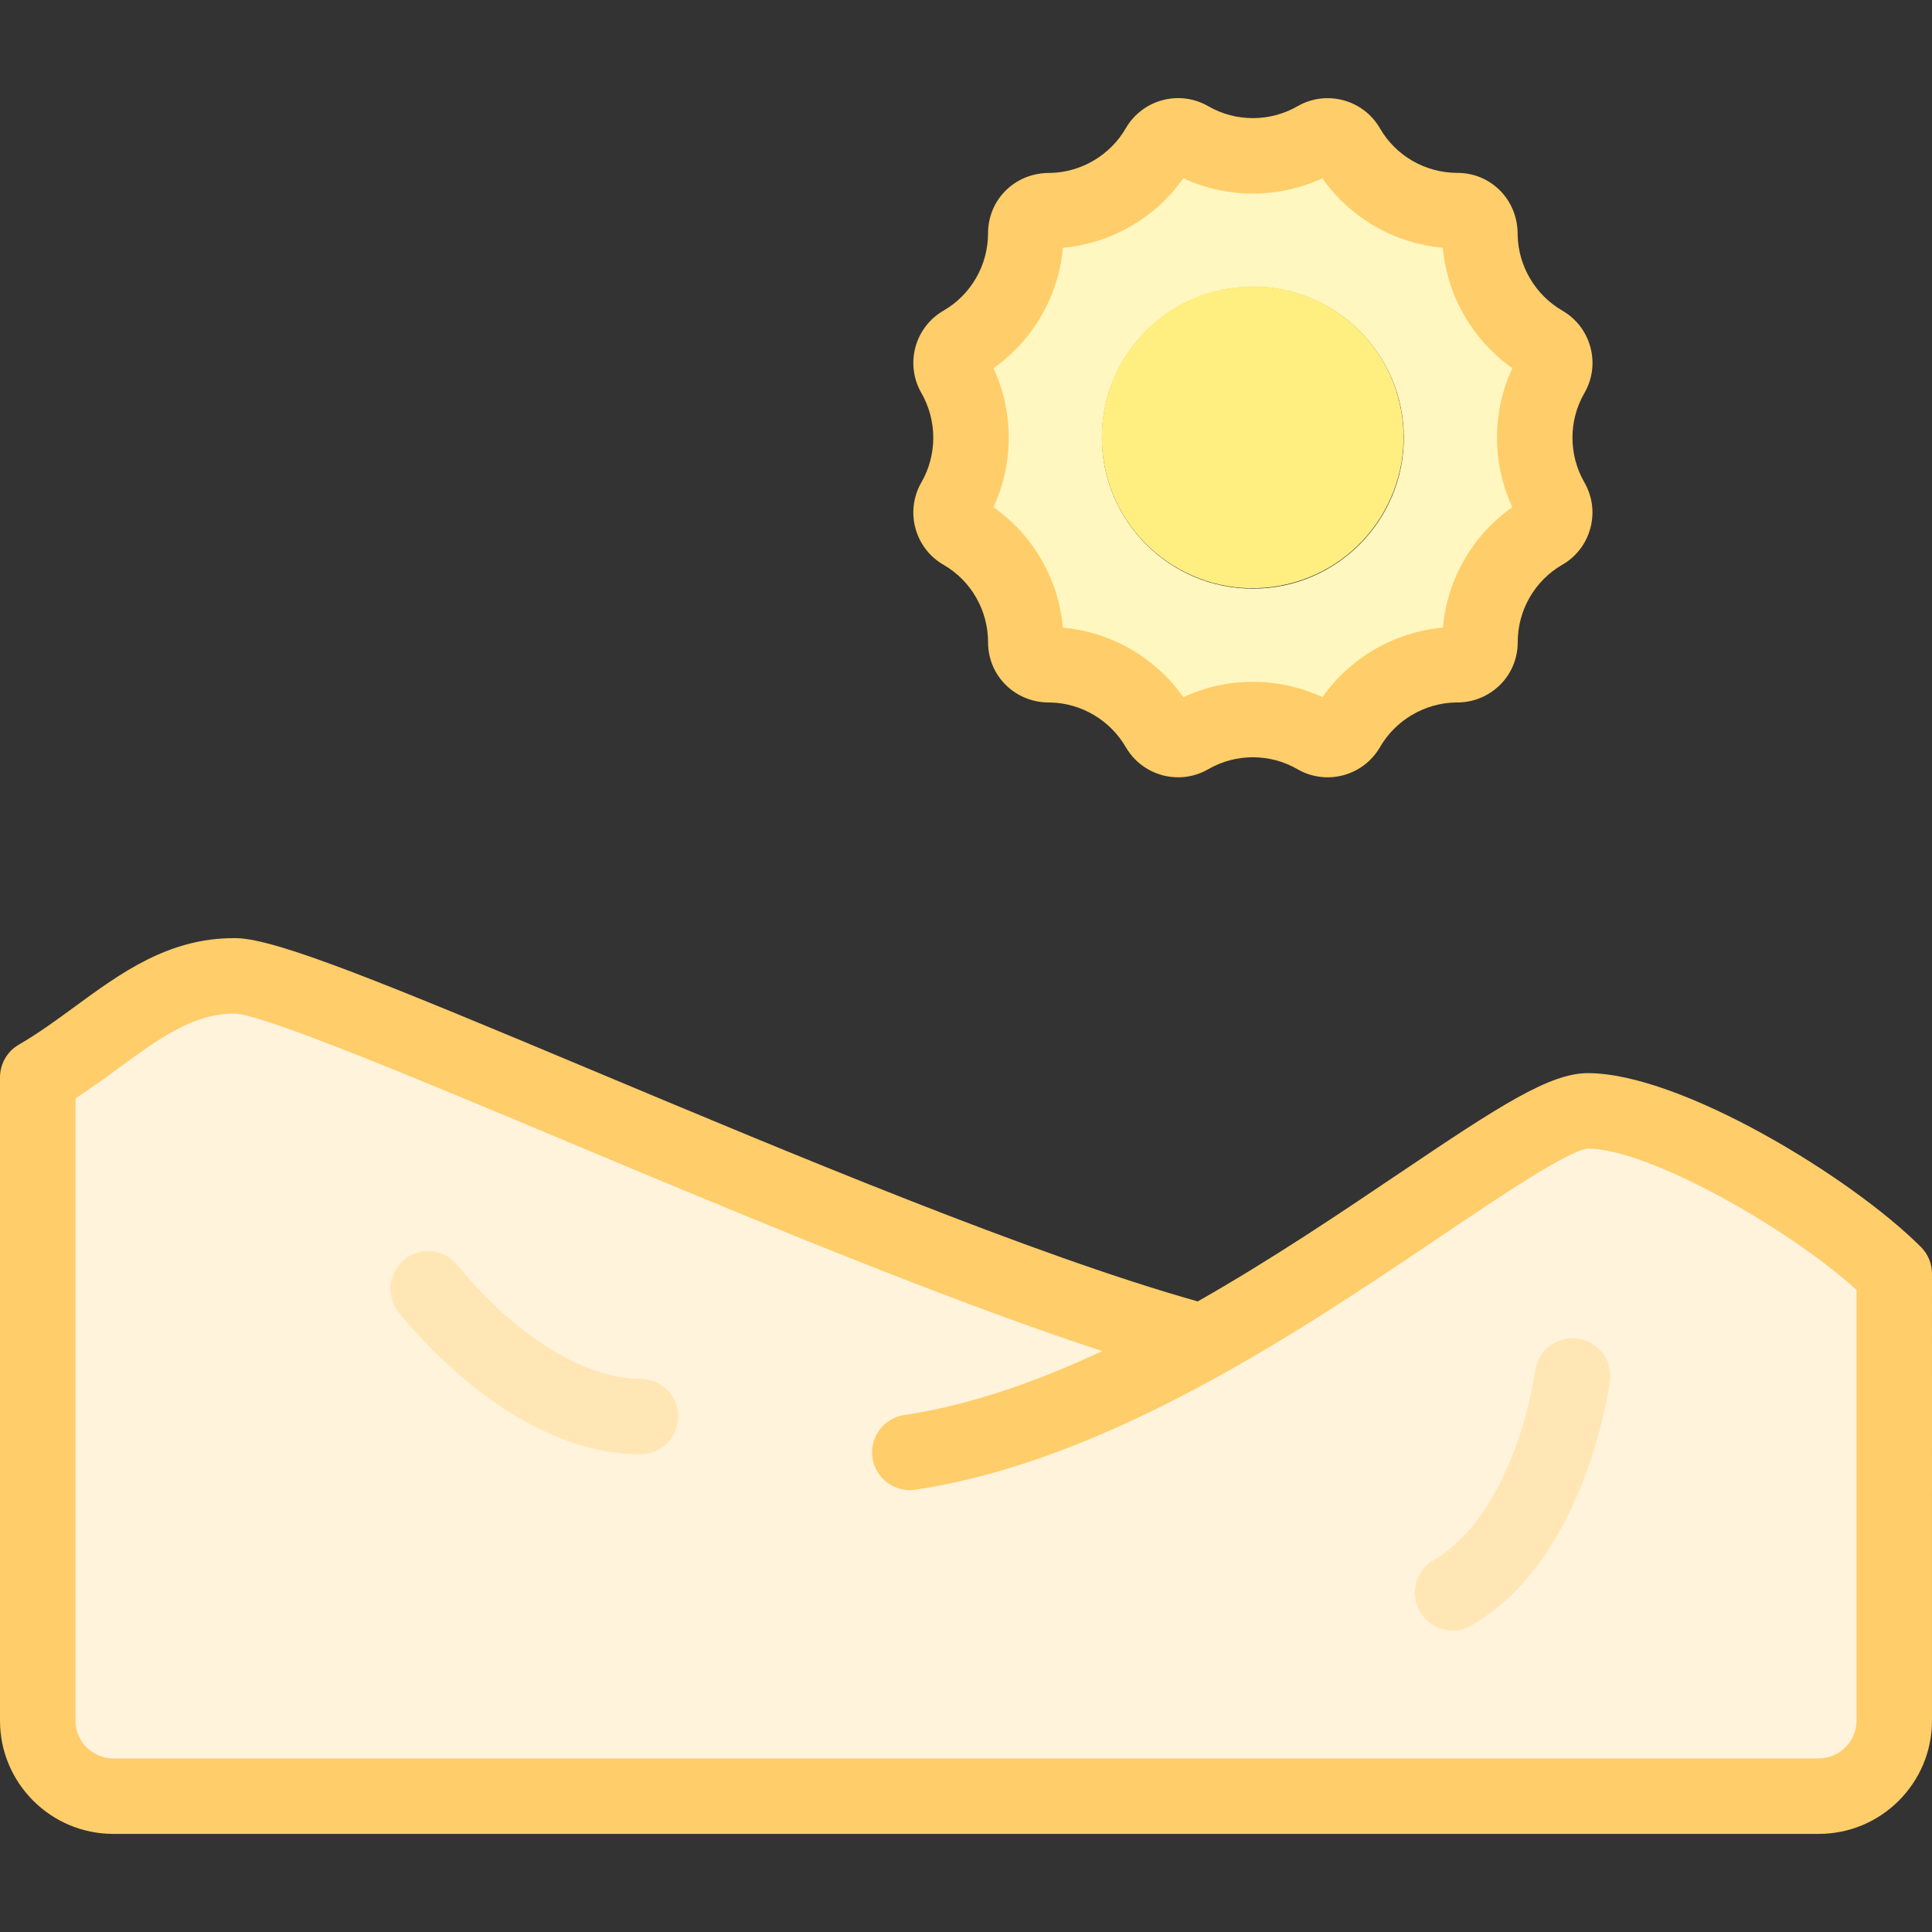 <svg id="Layer_1" enable-background="new 0 0 512.001 512.001" height="512" viewBox="0 0 512.001 512.001" width="512" xmlns="http://www.w3.org/2000/svg"><rect x="0" y="0" width="512.001" height="512.001" fill="#333333" stroke="none"/><g><g><g clip-rule="evenodd" fill-rule="evenodd"><path d="m318.697 355.609c-80.521-21.576-235.69-96.686-256.204-96.986-20.513-.3-34.002 16.198-52.494 26.874.001 80.523.001 89.978.001 170.501 0 11 9 20 20 20h452c11 0 20-9.001 20-20l.001-118.455c-17.673-17.689-60.712-43.148-81.189-43.148-13.532-.001-53.977 34.493-102.115 61.214z" fill="#fff3db"/><path d="m278.347 176.164c11.815.178 22.725 6.574 28.661 16.839 1.661 2.868 5.333 3.847 8.202 2.186 10.352-5.986 23.286-5.986 33.638 0 2.868 1.661 6.54.683 8.201-2.186 5.936-10.265 16.845-16.661 28.661-16.839 3.779.123 6.504-2.547 6.504-5.996 0-11.963 6.427-23.176 16.796-29.148 2.868-1.648 3.857-5.31 2.209-8.178-5.973-10.37-5.998-23.289 0-33.662 1.661-2.868.683-6.54-2.185-8.201-10.279-5.944-16.661-16.824-16.839-28.661.123-3.779-2.547-6.504-5.996-6.504-11.974 0-23.169-6.415-29.148-16.796-1.648-2.868-5.31-3.857-8.178-2.209-10.37 5.973-23.29 5.998-33.662 0-2.868-1.661-6.54-.683-8.202 2.186-5.944 10.278-16.824 16.661-28.66 16.839-3.78-.123-6.504 2.547-6.504 5.996 0 11.992-6.405 23.15-16.796 29.148-2.868 1.648-3.857 5.31-2.209 8.178 5.959 10.346 5.959 23.341 0 33.686-1.648 2.868-.659 6.53 2.209 8.178 10.37 5.972 16.796 17.185 16.796 29.148-.002 3.449 2.723 6.12 6.502 5.996zm53.681-20.166c-22.092 0-40-17.908-40-40 0-22.091 17.908-40 40-40 22.091 0 40 17.908 40 40s-17.908 40-40 40z" fill="#fff7bf"/><ellipse cx="332.028" cy="115.998" fill="#ffee80" rx="40" ry="40" transform="matrix(.973 -.23 .23 .973 -17.769 79.387)"/></g><g><path d="m384.959 432.1c-3.457 0-6.817-1.794-8.67-5.002-2.762-4.783-1.123-10.898 3.66-13.66 15.607-9.011 24.253-32.712 26.914-50.27.827-5.461 5.919-9.218 11.386-8.388 5.46.827 9.216 5.925 8.388 11.386-1.204 7.943-8.631 48.394-36.688 64.592-1.574.909-3.294 1.342-4.99 1.342z" fill="#ffe6b4"/></g><g><path d="m169.738 385.406c-32.397.001-59.054-31.316-64.068-37.595-3.447-4.315-2.743-10.608 1.572-14.055 4.316-3.446 10.609-2.742 14.055 1.572 11.083 13.875 30.419 30.078 48.441 30.077 5.522 0 10 4.477 10 10s-4.476 10.001-10 10.001z" fill="#ffe6b4"/></g></g><g fill="#ffcd69"><path d="m509.075 330.475c-18.538-18.557-63.768-46.081-88.263-46.081-10.155 0-23.405 8.628-50.032 26.578-15.688 10.574-33.92 22.865-53.368 33.915-43.479-12.214-107.908-39.226-159.977-61.056-54.924-23.027-84.084-35.051-94.796-35.207-.24-.004-.477-.005-.714-.005-17.305 0-29.922 9.237-42.129 18.175-4.762 3.486-9.687 7.092-14.797 10.043-3.094 1.786-5 5.088-5 8.66v170.501c0 16.542 13.458 30 30 30h452c16.542 0 30-13.458 30-30l.001-118.456c.001-2.65-1.051-5.192-2.925-7.067zm-17.075 125.523c0 5.514-4.486 10-10 10h-452c-5.514 0-10-4.486-10-10v-164.909c4.085-2.646 7.894-5.436 11.612-8.158 10.48-7.674 19.547-14.312 30.334-14.312.128 0 .257.001.385.003 7.816.3 50.081 18.02 87.371 33.653 45.201 18.951 99.619 41.766 142.408 55.775-17.291 8.086-35.06 14.352-52.477 16.954-5.463.816-9.229 5.906-8.413 11.368.817 5.463 5.915 9.224 11.368 8.413 50.928-7.61 102.046-42.069 139.371-67.23 15.031-10.133 33.738-22.744 38.853-23.162 15.925 0 53.004 20.937 71.188 37.436z"/><path d="m250.057 149.686c7.27 4.187 11.786 12.035 11.786 20.482 0 4.385 1.71 8.456 4.816 11.462 3.1 3.002 7.253 4.628 11.708 4.536 8.214.184 15.858 4.71 19.987 11.849 2.964 5.118 8.349 7.98 13.875 7.979 2.718 0 5.472-.692 7.986-2.148 7.285-4.214 16.334-4.214 23.619-.004 7.634 4.424 17.445 1.809 21.87-5.833 4.126-7.133 11.771-11.659 19.984-11.843 4.468.101 8.608-1.535 11.708-4.536 3.106-3.006 4.816-7.077 4.816-11.462 0-8.447 4.517-16.296 11.779-20.479 3.702-2.128 6.355-5.571 7.469-9.694 1.114-4.124.556-8.435-1.577-12.146-4.215-7.317-4.219-16.386-.013-23.659 2.143-3.698 2.716-8.01 1.615-12.14-1.101-4.131-3.744-7.585-7.447-9.729-7.134-4.126-11.66-11.771-11.844-19.984.069-4.461-1.535-8.608-4.536-11.708-3.006-3.106-7.076-4.816-11.462-4.816-8.447 0-16.296-4.517-20.479-11.779-4.394-7.643-14.188-10.29-21.84-5.892-7.319 4.215-16.385 4.219-23.659.012-7.635-4.421-17.442-1.809-21.871 5.833-4.124 7.134-11.769 11.659-19.982 11.843-4.446-.07-8.607 1.535-11.708 4.536-3.105 3.006-4.816 7.077-4.816 11.463 0 8.437-4.52 16.287-11.779 20.479-7.645 4.394-10.289 14.187-5.892 21.838 4.211 7.312 4.211 16.396-.004 23.713-4.392 7.643-1.747 17.437 5.891 21.827zm31.616-84.021c12.781-1.141 24.548-7.947 31.925-18.434 11.638 5.418 25.188 5.421 36.849.013 7.364 10.5 19.098 17.266 31.915 18.399 1.14 12.78 7.945 24.545 18.433 31.925-5.415 11.636-5.42 25.186-.013 36.848-10.5 7.364-17.265 19.097-18.398 31.915-12.78 1.141-24.546 7.945-31.925 18.433-11.651-5.428-25.204-5.427-36.859.001-7.382-10.489-19.146-17.293-31.925-18.434-1.134-12.816-7.896-24.548-18.399-31.915 5.396-11.649 5.396-25.194-.001-36.838 10.499-7.374 17.264-19.107 18.398-31.913z"/></g></g></svg>